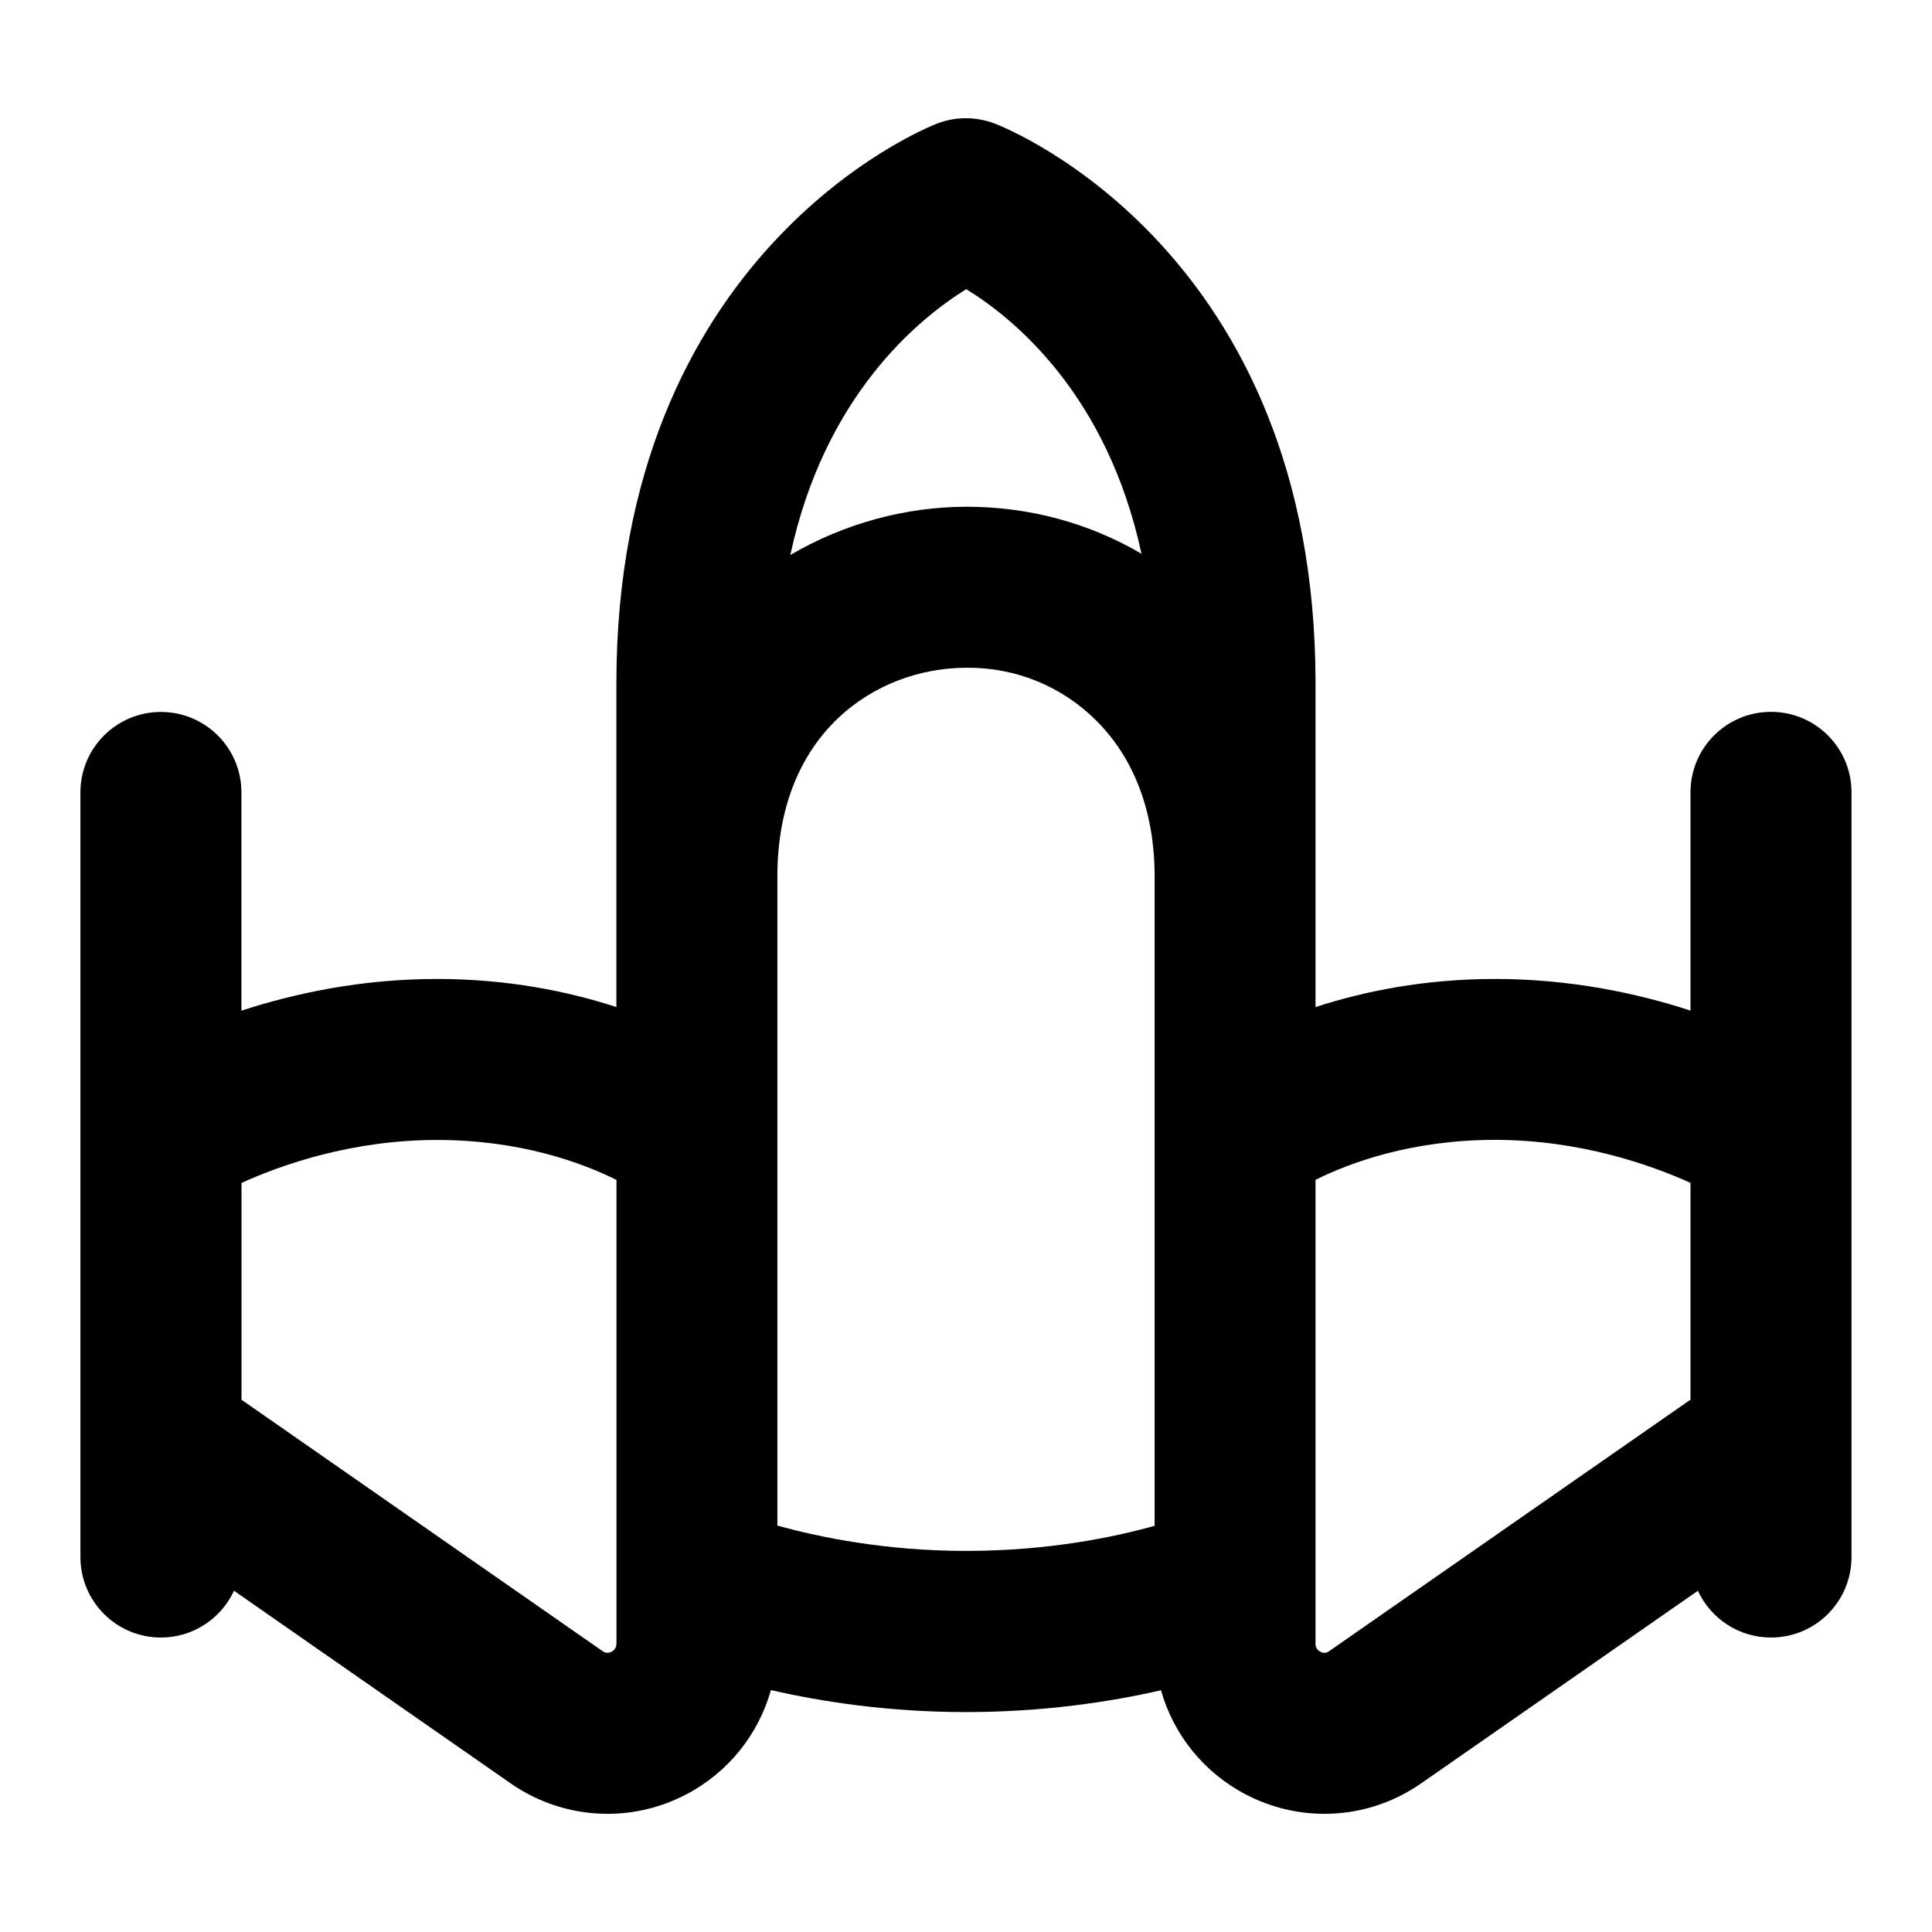 <?xml version="1.0" encoding="UTF-8"?>
<svg xmlns="http://www.w3.org/2000/svg" id="Layer_1" data-name="Layer 1" viewBox="0 0 24 24">
  <path d="M22,8.843c-.553,0-1,.447-1,1v2.711c-.656-.214-1.487-.393-2.429-.393-.878,0-1.629,.154-2.229,.349v-4.022c0-5.363-3.822-6.891-3.985-6.953-.232-.088-.489-.09-.721,.002-.163,.063-3.979,1.613-3.979,6.951v4.022c-.599-.195-1.35-.349-2.229-.349-.942,0-1.773,.18-2.429,.394v-2.711c0-.553-.448-1-1-1s-1,.447-1,1v9.498c0,.553,.448,1,1,1,.402,0,.749-.238,.908-.581l3.437,2.393c.361,.251,.781,.378,1.202,.378,.333,0,.668-.079,.976-.24,.524-.273,.899-.745,1.055-1.297,.633,.145,1.462,.273,2.422,.273s1.792-.126,2.423-.271c.156,.551,.531,1.022,1.055,1.295,.308,.161,.643,.24,.976,.24,.422,0,.841-.127,1.202-.379l3.437-2.392c.158,.343,.505,.581,.908,.581,.553,0,1-.447,1-1V9.843c0-.553-.447-1-1-1ZM12.003,3.592c.594,.365,1.751,1.309,2.177,3.287-.649-.381-1.393-.584-2.17-.584h-.013c-.745,.002-1.506,.205-2.179,.599,.425-1.978,1.588-2.932,2.185-3.302ZM7.657,20.416c0,.021,0,.07-.061,.103-.054,.027-.091,.004-.109-.007l-4.487-3.124v-2.693c.499-.227,1.372-.534,2.429-.534,1.037,0,1.802,.284,2.229,.496v5.76Zm2-1.465V10.885c0-1.774,1.216-2.587,2.346-2.59,.616-.006,1.189,.231,1.617,.658,.473,.472,.723,1.14,.723,1.932v8.069c-.513,.144-1.331,.312-2.343,.312-1.002,0-1.825-.171-2.343-.315Zm6.855,1.56c-.016,.012-.054,.036-.109,.008-.061-.032-.061-.081-.061-.103v-5.76c.429-.213,1.193-.496,2.229-.496,1.055,0,1.93,.309,2.429,.534v2.693l-4.487,3.123Z"/>
</svg>
